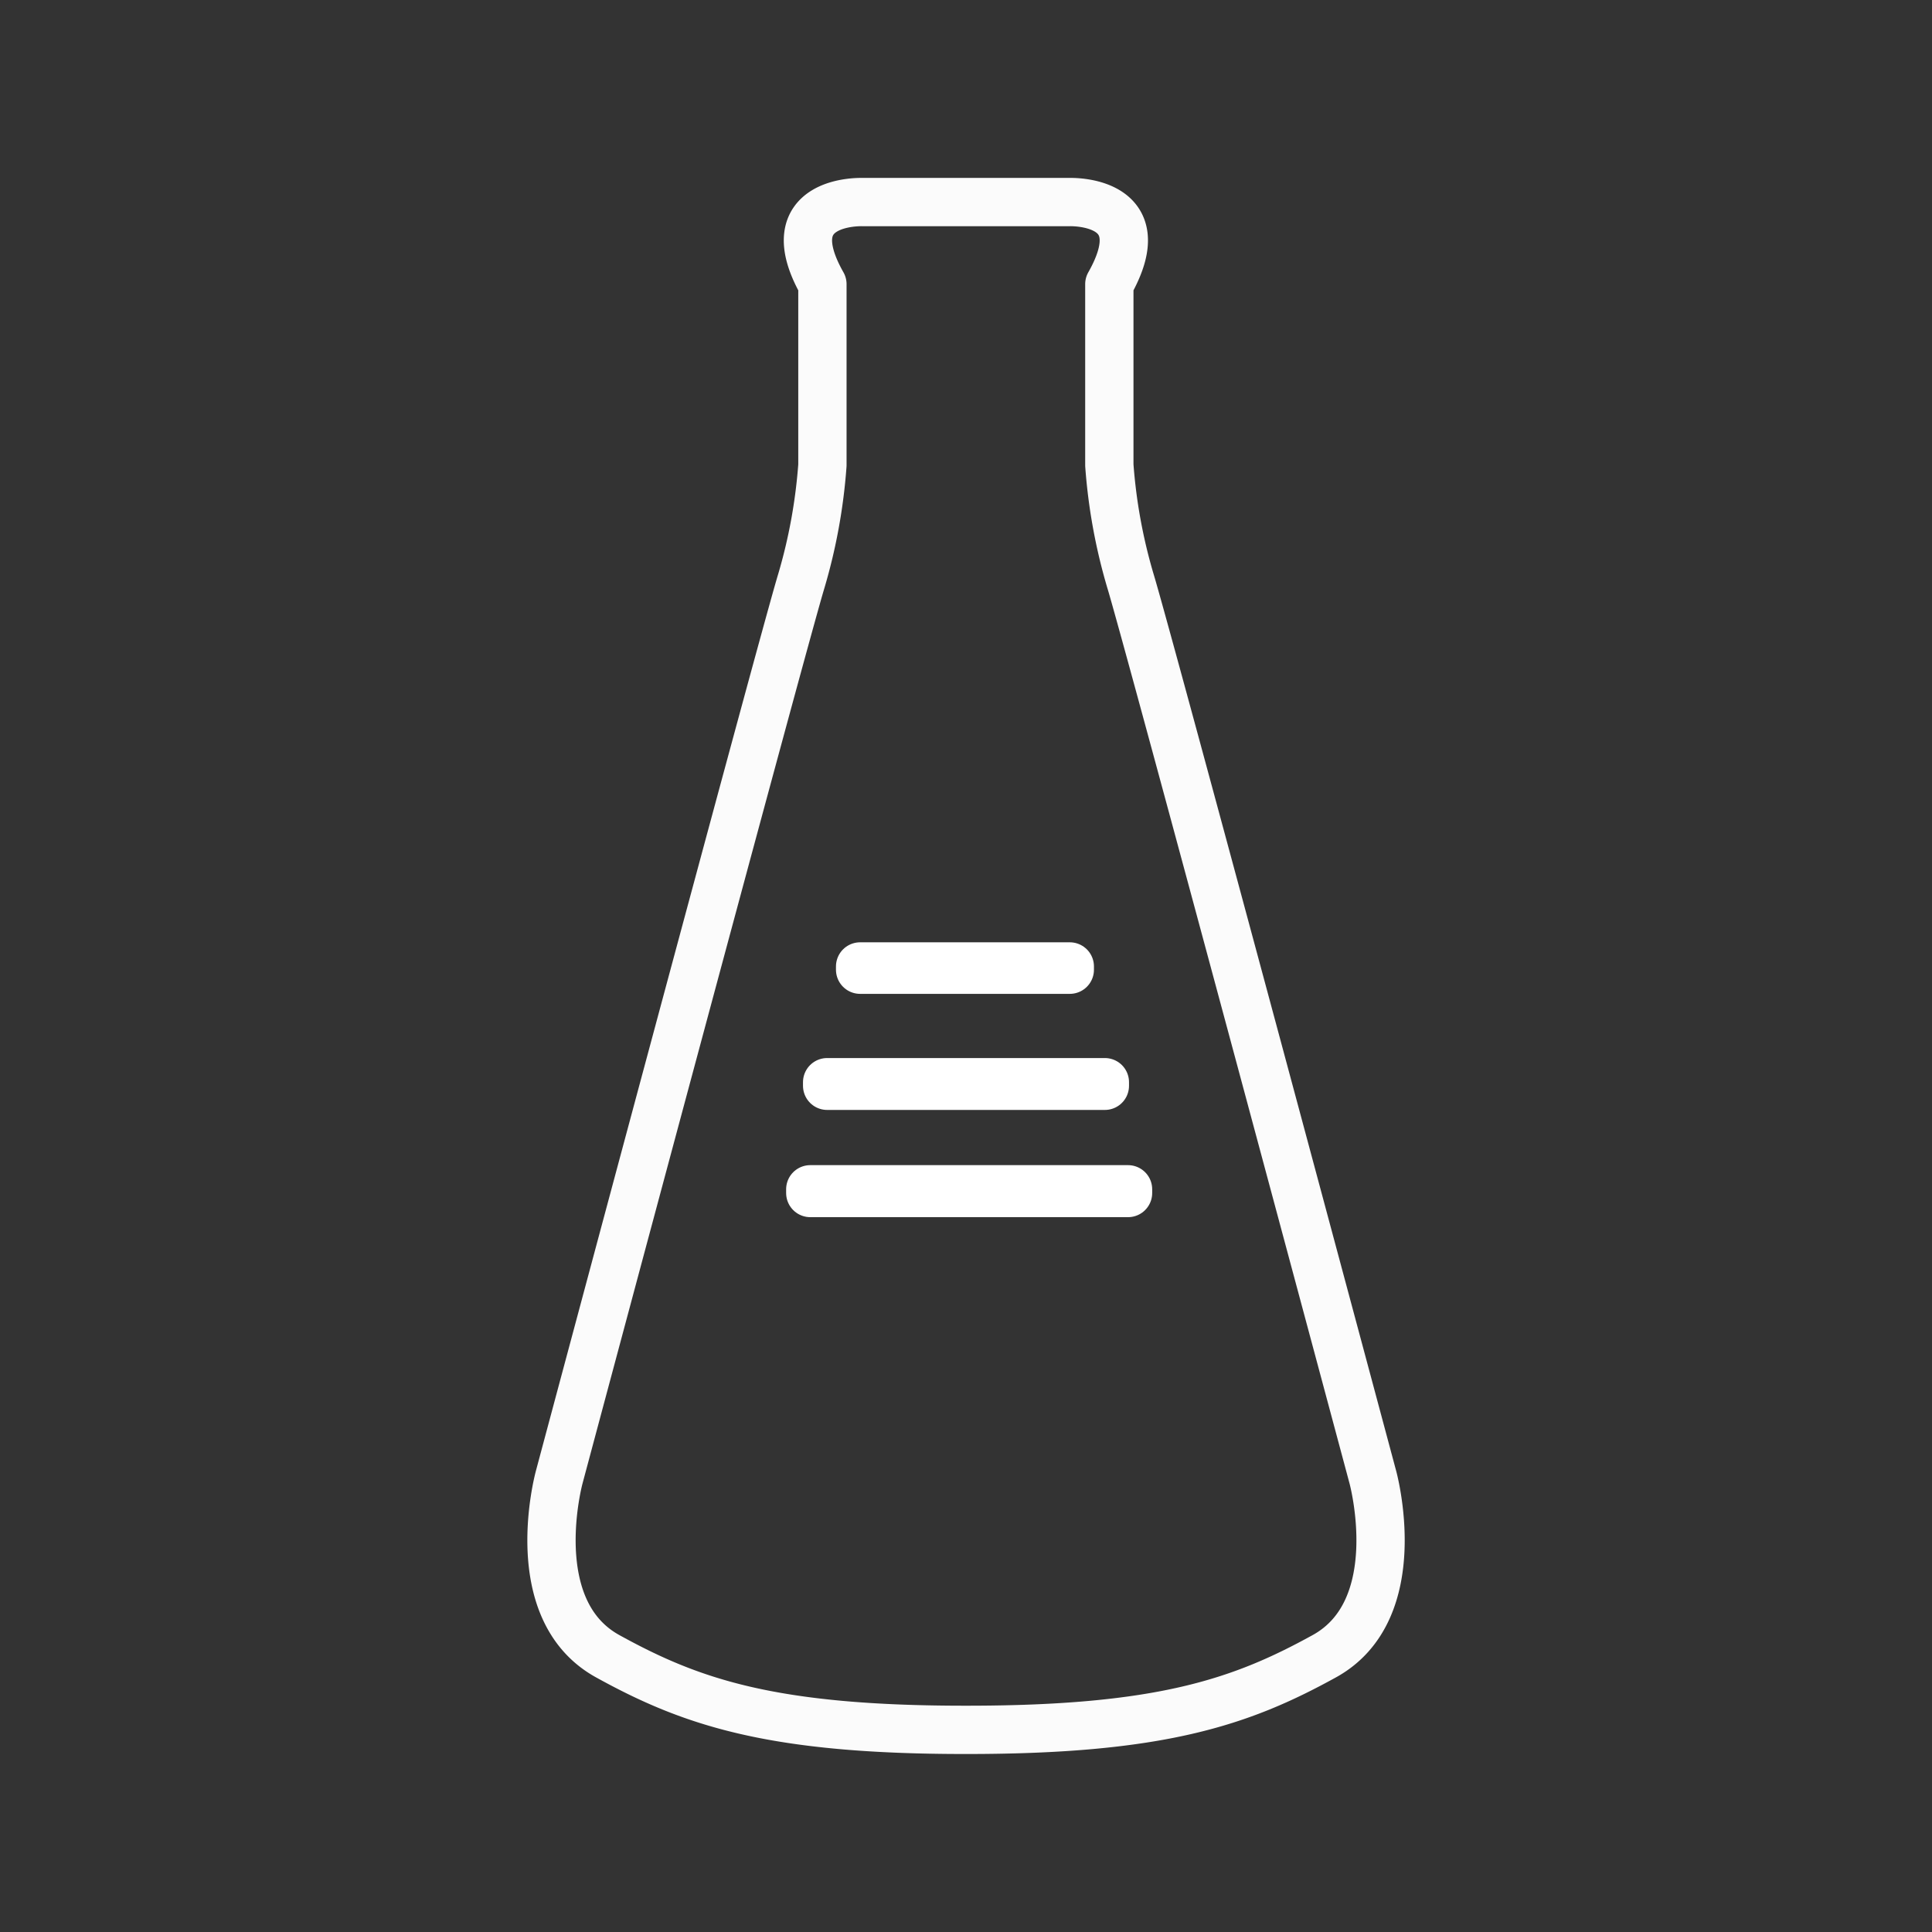 <svg id="Группа_1" data-name="Группа 1" xmlns="http://www.w3.org/2000/svg" width="200" height="200" viewBox="0 0 200 200">
  <rect x="0" y="0" width="200" height="200" fill="#333333" stroke="none"/>
  <defs>
    <style>
      .cls-1, .cls-2 {
        fill: none;
        stroke: #fff;
        stroke-linejoin: round;
        stroke-width: 5px;
        fill-rule: evenodd;
      }

      .cls-1 {
        opacity: 0.98;
      }
    </style>
  </defs>
  <path id="Фигура_3_копия" data-name="Фигура 3 копия" class="cls-1" d="M137.1,171.448c-8.646,4.768-17.007,7.638-37.117,7.626-20.091.012-28.445-2.858-37.082-7.626-8.759-4.835-5.015-18.516-5.015-18.516S81.1,66.21,82.956,60.133a56.69,56.69,0,0,0,2.18-11.981V29.418c-5.008-8.852,4.142-8.5,4.142-8.5h21.414s9.159-.356,4.146,8.5V48.152a56.631,56.631,0,0,0,2.183,11.981c1.862,6.077,25.1,92.8,25.1,92.8S145.864,166.613,137.1,171.448Z"/>
  <path id="Фигура_3_копия_9" data-name="Фигура 3 копия 9" class="cls-2" d="M89.039,100.384v-0.337h21.706v0.337H89.039ZM85.626,112.4v-0.372h28.749V112.4H85.626ZM83.88,123.5v-0.385h32.894V123.5H83.88Z"/>
</svg>

